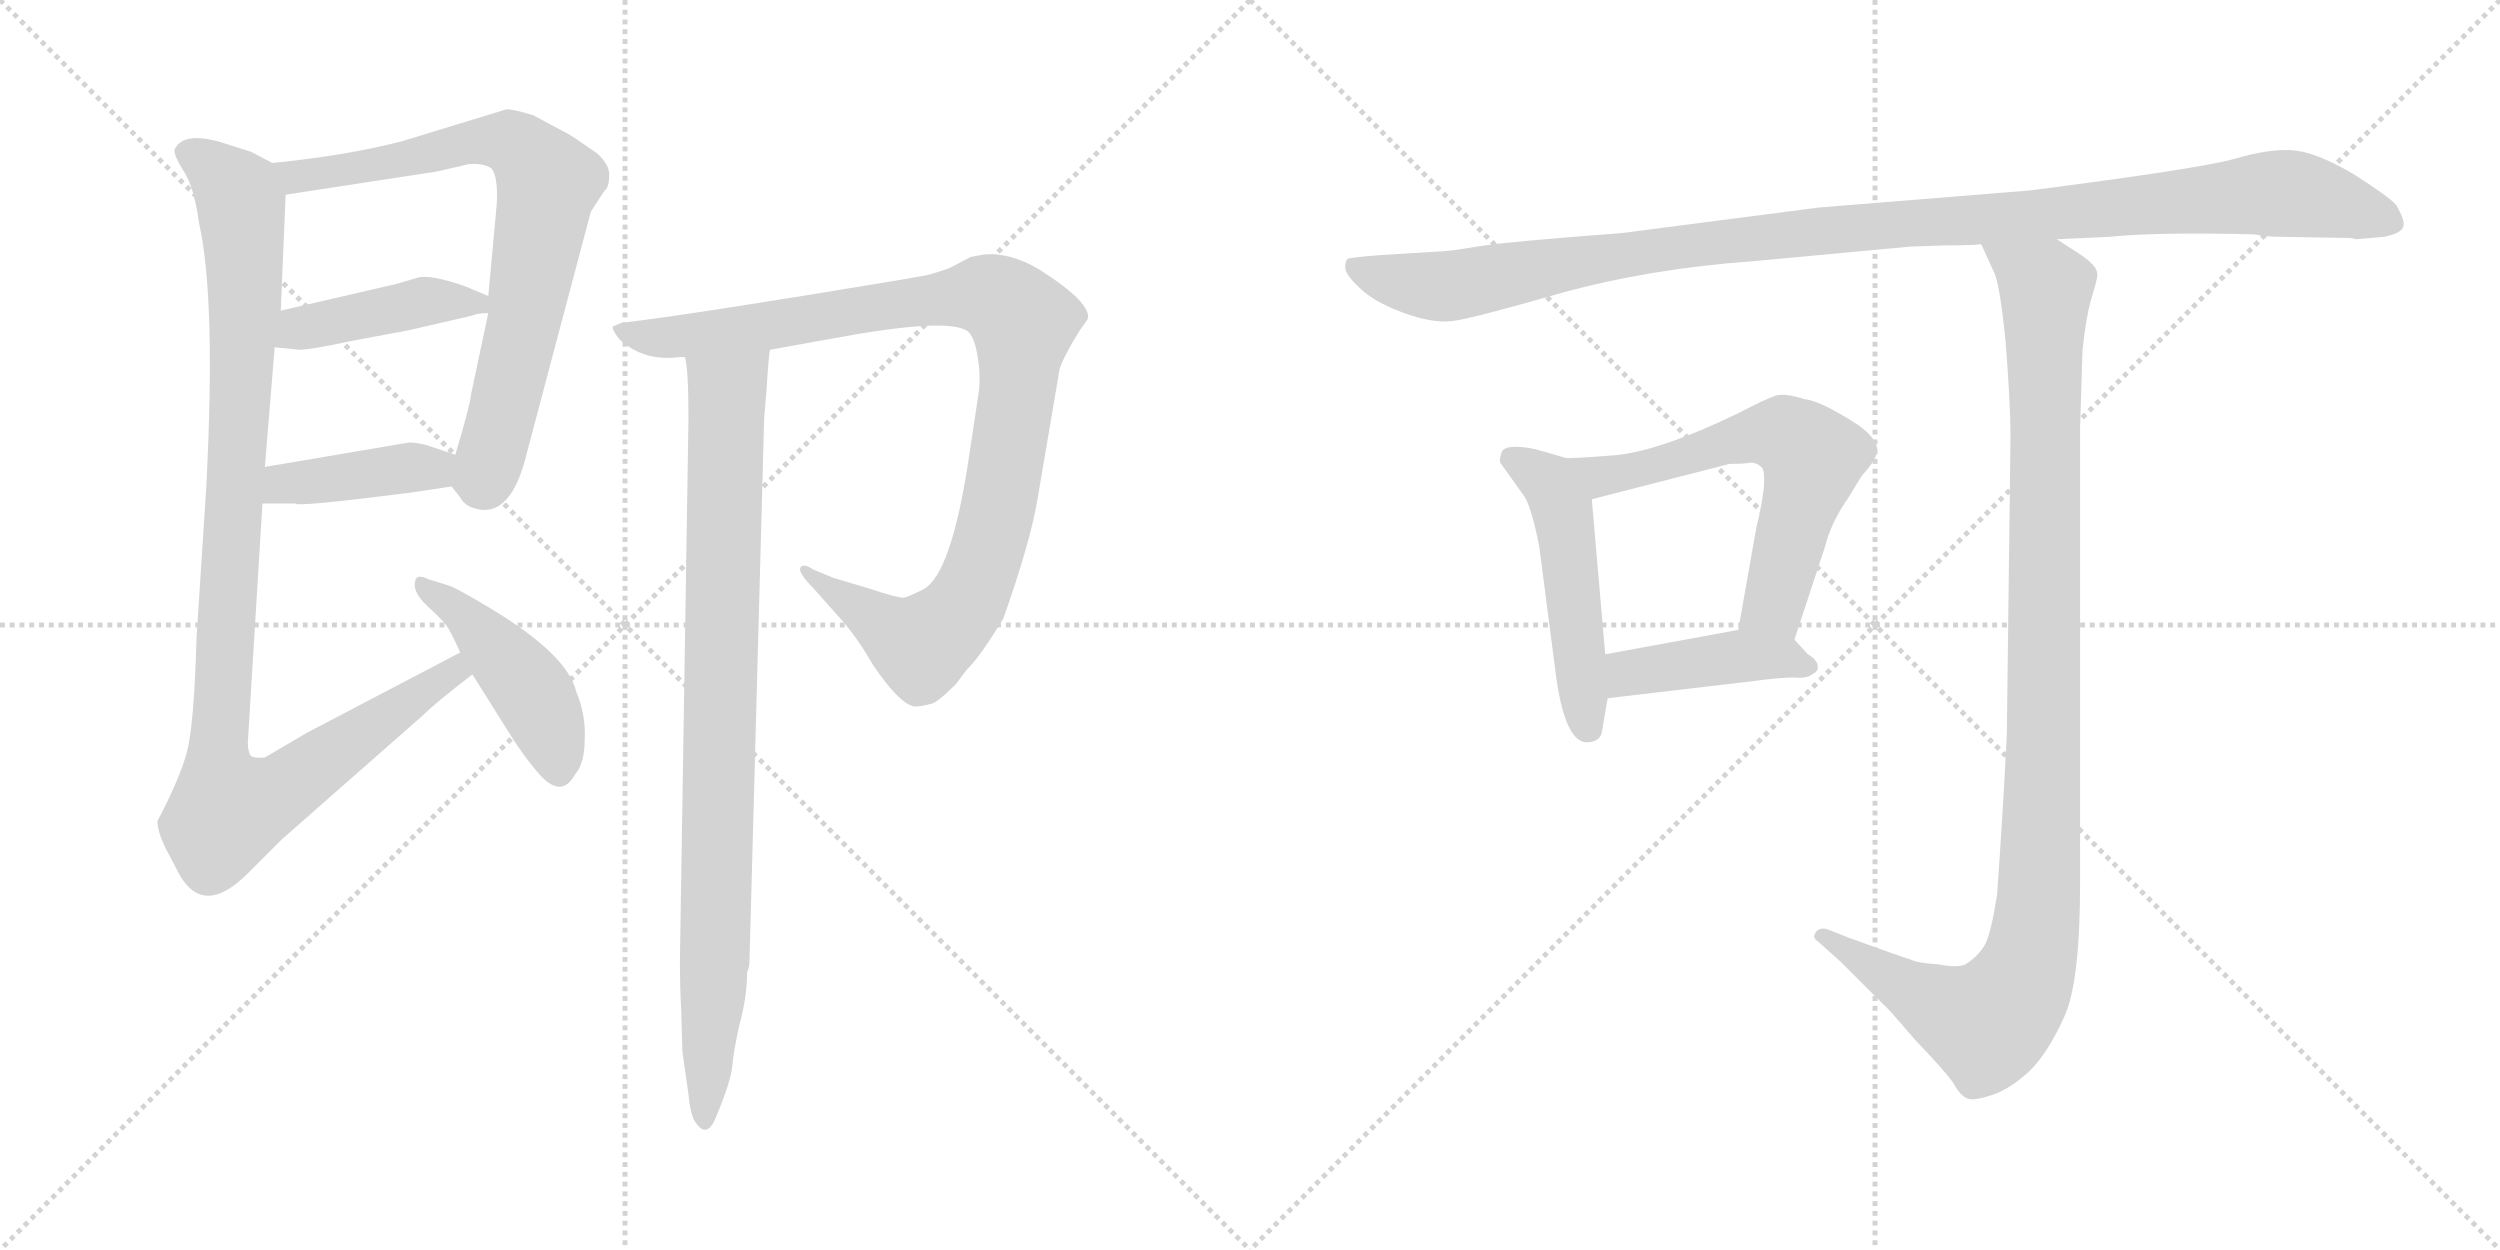 <svg version="1.1" viewBox="0 0 2048 1024" xmlns="http://www.w3.org/2000/svg">
  <g stroke="lightgray" stroke-dasharray="1,1" stroke-width="1" transform="scale(4, 4)">
    <line x1="0" y1="0" x2="256" y2="256"></line>
    <line x1="256" y1="0" x2="0" y2="256"></line>
    <line x1="128" y1="0" x2="128" y2="256"></line>
    <line x1="0" y1="128" x2="256" y2="128"></line>
    <line x1="256" y1="0" x2="512" y2="256"></line>
    <line x1="512" y1="0" x2="256" y2="256"></line>
    <line x1="384" y1="0" x2="384" y2="256"></line>
    <line x1="256" y1="128" x2="512" y2="128"></line>
  </g>
<g transform="scale(1, -1) translate(0, -850)">
   <style type="text/css">
    @keyframes keyframes0 {
      from {
       stroke: black;
       stroke-dashoffset: 753;
       stroke-width: 128;
       }
       71% {
       animation-timing-function: step-end;
       stroke: black;
       stroke-dashoffset: 0;
       stroke-width: 128;
       }
       to {
       stroke: black;
       stroke-width: 1024;
       }
       }
       #make-me-a-hanzi-animation-0 {
         animation: keyframes0 0.863s both;
         animation-delay: 0s;
         animation-timing-function: linear;
       }
    @keyframes keyframes1 {
      from {
       stroke: black;
       stroke-dashoffset: 422;
       stroke-width: 128;
       }
       58% {
       animation-timing-function: step-end;
       stroke: black;
       stroke-dashoffset: 0;
       stroke-width: 128;
       }
       to {
       stroke: black;
       stroke-width: 1024;
       }
       }
       #make-me-a-hanzi-animation-1 {
         animation: keyframes1 0.593s both;
         animation-delay: 0.863s;
         animation-timing-function: linear;
       }
    @keyframes keyframes2 {
      from {
       stroke: black;
       stroke-dashoffset: 403;
       stroke-width: 128;
       }
       57% {
       animation-timing-function: step-end;
       stroke: black;
       stroke-dashoffset: 0;
       stroke-width: 128;
       }
       to {
       stroke: black;
       stroke-width: 1024;
       }
       }
       #make-me-a-hanzi-animation-2 {
         animation: keyframes2 0.578s both;
         animation-delay: 1.456s;
         animation-timing-function: linear;
       }
    @keyframes keyframes3 {
      from {
       stroke: black;
       stroke-dashoffset: 1045;
       stroke-width: 128;
       }
       77% {
       animation-timing-function: step-end;
       stroke: black;
       stroke-dashoffset: 0;
       stroke-width: 128;
       }
       to {
       stroke: black;
       stroke-width: 1024;
       }
       }
       #make-me-a-hanzi-animation-3 {
         animation: keyframes3 1.1s both;
         animation-delay: 2.034s;
         animation-timing-function: linear;
       }
    @keyframes keyframes4 {
      from {
       stroke: black;
       stroke-dashoffset: 448;
       stroke-width: 128;
       }
       59% {
       animation-timing-function: step-end;
       stroke: black;
       stroke-dashoffset: 0;
       stroke-width: 128;
       }
       to {
       stroke: black;
       stroke-width: 1024;
       }
       }
       #make-me-a-hanzi-animation-4 {
         animation: keyframes4 0.615s both;
         animation-delay: 3.135s;
         animation-timing-function: linear;
       }
    @keyframes keyframes5 {
      from {
       stroke: black;
       stroke-dashoffset: 999;
       stroke-width: 128;
       }
       76% {
       animation-timing-function: step-end;
       stroke: black;
       stroke-dashoffset: 0;
       stroke-width: 128;
       }
       to {
       stroke: black;
       stroke-width: 1024;
       }
       }
       #make-me-a-hanzi-animation-5 {
         animation: keyframes5 1.063s both;
         animation-delay: 3.749s;
         animation-timing-function: linear;
       }
    @keyframes keyframes6 {
      from {
       stroke: black;
       stroke-dashoffset: 890;
       stroke-width: 128;
       }
       74% {
       animation-timing-function: step-end;
       stroke: black;
       stroke-dashoffset: 0;
       stroke-width: 128;
       }
       to {
       stroke: black;
       stroke-width: 1024;
       }
       }
       #make-me-a-hanzi-animation-6 {
         animation: keyframes6 0.974s both;
         animation-delay: 4.812s;
         animation-timing-function: linear;
       }
    @keyframes keyframes7 {
      from {
       stroke: black;
       stroke-dashoffset: 1119;
       stroke-width: 128;
       }
       78% {
       animation-timing-function: step-end;
       stroke: black;
       stroke-dashoffset: 0;
       stroke-width: 128;
       }
       to {
       stroke: black;
       stroke-width: 1024;
       }
       }
       #make-me-a-hanzi-animation-7 {
         animation: keyframes7 1.161s both;
         animation-delay: 5.786s;
         animation-timing-function: linear;
       }
    @keyframes keyframes8 {
      from {
       stroke: black;
       stroke-dashoffset: 495;
       stroke-width: 128;
       }
       62% {
       animation-timing-function: step-end;
       stroke: black;
       stroke-dashoffset: 0;
       stroke-width: 128;
       }
       to {
       stroke: black;
       stroke-width: 1024;
       }
       }
       #make-me-a-hanzi-animation-8 {
         animation: keyframes8 0.653s both;
         animation-delay: 6.947s;
         animation-timing-function: linear;
       }
    @keyframes keyframes9 {
      from {
       stroke: black;
       stroke-dashoffset: 610;
       stroke-width: 128;
       }
       67% {
       animation-timing-function: step-end;
       stroke: black;
       stroke-dashoffset: 0;
       stroke-width: 128;
       }
       to {
       stroke: black;
       stroke-width: 1024;
       }
       }
       #make-me-a-hanzi-animation-9 {
         animation: keyframes9 0.746s both;
         animation-delay: 7.6s;
         animation-timing-function: linear;
       }
    @keyframes keyframes10 {
      from {
       stroke: black;
       stroke-dashoffset: 421;
       stroke-width: 128;
       }
       58% {
       animation-timing-function: step-end;
       stroke: black;
       stroke-dashoffset: 0;
       stroke-width: 128;
       }
       to {
       stroke: black;
       stroke-width: 1024;
       }
       }
       #make-me-a-hanzi-animation-10 {
         animation: keyframes10 0.593s both;
         animation-delay: 8.346s;
         animation-timing-function: linear;
       }
    @keyframes keyframes11 {
      from {
       stroke: black;
       stroke-dashoffset: 1079;
       stroke-width: 128;
       }
       78% {
       animation-timing-function: step-end;
       stroke: black;
       stroke-dashoffset: 0;
       stroke-width: 128;
       }
       to {
       stroke: black;
       stroke-width: 1024;
       }
       }
       #make-me-a-hanzi-animation-11 {
         animation: keyframes11 1.128s both;
         animation-delay: 8.939s;
         animation-timing-function: linear;
       }
</style>
<path d="M 370.0 451.5 L 377.0 442.5 Q 381.0 435.5 389.0 433.5 Q 419.0 424.5 432.0 480.5 L 484.0 676.5 L 495.0 693.5 Q 499.0 696.5 499.0 705.5 Q 500.0 714.5 489.0 724.5 Q 469.0 738.5 465.0 740.5 L 437.0 755.5 Q 421.0 760.5 415.0 760.5 L 330.0 734.5 Q 284.0 722.5 223.0 716.5 C 193.0 713.5 204.0 685.5 234.0 690.5 L 358.0 709.5 L 384.0 715.5 Q 395.0 716.5 402.0 712.5 Q 408.0 707.5 407.0 683.5 L 400.0 607.5 L 400.0 593.5 L 386.0 527.5 Q 385.0 517.5 373.0 477.5 C 367.0 455.5 367.0 455.5 370.0 451.5 Z" fill="lightgray"></path> 
<path d="M 225.0 565.5 L 245.0 563.5 Q 255.0 563.5 287.0 570.5 L 335.0 579.5 L 387.0 591.5 Q 391.0 593.5 400.0 593.5 C 430.0 594.5 428.0 595.5 400.0 607.5 L 381.0 615.5 Q 352.0 625.5 342.0 622.5 L 325.0 617.5 L 230.0 595.5 C 201.0 588.5 195.0 568.5 225.0 565.5 Z" fill="lightgray"></path> 
<path d="M 215.0 437.5 L 242.0 437.5 Q 243.0 434.5 337.0 446.5 L 370.0 451.5 C 400.0 455.5 401.0 468.5 373.0 477.5 L 349.0 485.5 Q 341.0 487.5 335.0 487.5 L 217.0 467.5 C 187.0 462.5 185.0 437.5 215.0 437.5 Z" fill="lightgray"></path> 
<path d="M 129.0 177.5 Q 129.0 168.5 136.0 154.5 L 147.0 133.5 Q 167.0 98.5 203.0 134.5 L 231.0 162.5 L 347.0 264.5 Q 357.0 274.5 387.0 297.5 C 411.0 316.5 404.0 329.5 377.0 315.5 L 251.0 249.5 L 217.0 229.5 Q 207.0 228.5 205.0 231.5 Q 203.0 235.5 203.0 241.5 L 215.0 437.5 L 217.0 467.5 L 225.0 565.5 L 230.0 595.5 L 234.0 690.5 C 235.0 710.5 235.0 710.5 223.0 716.5 L 206.0 725.5 L 181.0 733.5 Q 150.0 742.5 143.0 727.5 Q 142.0 723.5 150.0 710.5 Q 159.0 697.5 163.0 667.5 Q 177.0 605.5 169.0 451.5 L 161.0 327.5 Q 159.0 255.5 153.0 233.5 Q 147.0 211.5 129.0 177.5 Z" fill="lightgray"></path> 
<path d="M 387.0 297.5 L 414.0 254.5 Q 428.0 231.5 442.0 215.5 Q 460.0 195.5 471.0 215.5 Q 479.0 224.5 479.0 244.5 Q 480.0 264.5 472.0 283.5 Q 465.0 313.5 402.0 351.5 Q 372.0 369.5 367.0 370.5 L 351.0 375.5 Q 341.0 380.5 340.0 373.5 Q 338.0 365.5 349.0 354.5 Q 361.0 343.5 365.0 338.5 Q 369.0 333.5 377.0 315.5 L 387.0 297.5 Z" fill="lightgray"></path> 
<path d="M 631.0 563.5 L 681.0 572.5 Q 777.0 590.5 793.0 578.5 Q 799.0 572.5 801.0 556.5 Q 804.0 540.5 801.0 523.5 L 793.0 470.5 Q 779.0 380.5 757.0 367.5 Q 745.0 361.5 741.0 360.5 Q 737.0 359.5 710.0 368.5 L 683.0 376.5 L 666.0 383.5 Q 659.0 388.5 656.0 385.5 Q 653.0 381.5 666.0 368.5 L 690.0 341.5 Q 703.0 326.5 715.0 305.5 Q 736.0 274.5 748.0 271.5 Q 752.0 270.5 763.0 273.5 Q 768.0 274.5 783.0 289.5 L 792.0 301.5 Q 802.0 310.5 822.0 343.5 Q 844.0 405.5 850.0 441.5 L 868.0 547.5 Q 871.0 557.5 884.0 578.5 L 891.0 588.5 Q 895.0 601.5 851.0 629.5 Q 827.0 643.5 806.0 641.5 L 795.0 639.5 L 780.0 631.5 Q 777.0 629.5 759.0 624.5 L 730.0 619.5 Q 568.0 592.5 509.0 585.5 L 502.0 582.5 Q 501.0 580.5 507.0 572.5 Q 527.0 553.5 557.0 557.5 L 561.0 557.5 L 631.0 563.5 Z" fill="lightgray"></path> 
<path d="M 558.0 23.5 L 559.0 -11.5 L 564.0 -46.5 Q 565.0 -58.5 568.0 -66.5 Q 578.0 -84.5 586.0 -66.5 Q 599.0 -35.5 600.0 -22.5 Q 601.0 -10.5 606.0 11.5 Q 612.0 33.5 612.0 53.5 Q 614.0 57.5 614.0 63.5 L 626.0 507.5 L 628.0 531.5 Q 630.0 563.5 631.0 563.5 C 634.0 593.5 557.0 587.5 561.0 557.5 Q 564.0 548.5 564.0 507.5 L 557.0 64.5 Q 557.0 39.5 558.0 23.5 Z" fill="lightgray"></path> 
<path d="M 1869.0 656.0 L 1926.0 655.0 L 1930.0 654.0 L 1953.0 656.0 Q 1968.0 659.0 1969.0 665.0 Q 1970.0 670.0 1963.0 682.0 Q 1957.0 689.0 1927.0 708.0 Q 1896.0 726.0 1877.0 727.0 Q 1858.0 728.0 1831.0 720.0 Q 1803.0 712.0 1663.0 694.0 L 1490.0 680.0 L 1328.0 659.0 Q 1234.0 652.0 1210.0 648.0 Q 1186.0 644.0 1179.0 644.0 L 1130.0 641.0 Q 1106.0 639.0 1104.0 638.0 Q 1102.0 636.0 1102.0 631.0 Q 1102.0 625.0 1114.0 614.0 Q 1125.0 603.0 1149.0 594.0 Q 1173.0 585.0 1190.0 587.0 Q 1206.0 589.0 1279.0 610.0 Q 1352.0 630.0 1436.0 636.0 L 1565.0 648.0 L 1595.0 649.0 Q 1617.0 649.0 1623.0 650.0 L 1685.0 654.0 L 1728.0 656.0 Q 1768.0 660.0 1847.0 658.0 Q 1855.0 656.0 1869.0 656.0 Z" fill="lightgray"></path> 
<path d="M 1282.0 475.0 L 1265.0 480.0 Q 1252.0 484.0 1242.0 484.0 Q 1231.0 484.0 1230.0 479.0 Q 1228.0 473.0 1229.0 471.0 L 1249.0 443.0 Q 1255.0 433.0 1261.0 402.0 L 1275.0 294.0 Q 1283.0 239.0 1302.0 242.0 Q 1310.0 243.0 1312.0 249.0 L 1317.0 278.0 L 1315.0 314.0 L 1304.0 441.0 C 1302.0 469.0 1302.0 469.0 1282.0 475.0 Z" fill="lightgray"></path> 
<path d="M 1470.0 326.0 L 1495.0 402.0 Q 1500.0 422.0 1514.0 442.0 L 1525.0 460.0 Q 1534.0 470.0 1536.0 475.0 Q 1543.0 487.0 1522.0 502.0 Q 1491.0 522.0 1478.0 523.0 Q 1463.0 528.0 1455.0 526.0 Q 1446.0 523.0 1425.0 512.0 Q 1359.0 480.0 1322.0 477.0 Q 1285.0 474.0 1282.0 475.0 C 1252.0 475.0 1275.0 434.0 1304.0 441.0 L 1417.0 470.0 Q 1429.0 470.0 1434.0 471.0 Q 1439.0 471.0 1442.0 468.0 Q 1446.0 467.0 1445.0 451.0 Q 1443.0 434.0 1439.0 419.0 L 1424.0 334.0 C 1419.0 304.0 1461.0 298.0 1470.0 326.0 Z" fill="lightgray"></path> 
<path d="M 1481.0 314.0 L 1470.0 326.0 C 1457.0 340.0 1454.0 339.0 1424.0 334.0 L 1315.0 314.0 C 1285.0 309.0 1287.0 274.0 1317.0 278.0 L 1436.0 292.0 Q 1458.0 295.0 1470.0 295.0 Q 1481.0 294.0 1485.0 298.0 Q 1490.0 300.0 1489.0 305.0 Q 1488.0 310.0 1481.0 314.0 Z" fill="lightgray"></path> 
<path d="M 1623.0 650.0 L 1633.0 628.0 Q 1638.0 620.0 1643.0 570.0 Q 1647.0 519.0 1647.0 492.0 L 1644.0 249.0 Q 1641.0 187.0 1636.0 117.0 Q 1631.0 85.0 1626.0 76.0 Q 1620.0 66.0 1610.0 60.0 Q 1604.0 57.0 1588.0 60.0 Q 1571.0 61.0 1565.0 64.0 Q 1558.0 66.0 1514.0 82.0 L 1499.0 88.0 Q 1492.0 91.0 1488.0 87.0 Q 1484.0 82.0 1489.0 79.0 L 1508.0 62.0 L 1543.0 27.0 Q 1545.0 26.0 1569.0 -2.0 Q 1593.0 -27.0 1600.0 -37.0 Q 1606.0 -48.0 1612.0 -50.0 Q 1617.0 -52.0 1632.0 -47.0 Q 1647.0 -42.0 1663.0 -27.0 Q 1678.0 -12.0 1691.0 17.0 Q 1704.0 45.0 1704.0 126.0 L 1704.0 500.0 L 1706.0 563.0 Q 1709.0 592.0 1714.0 608.0 Q 1719.0 624.0 1718.0 626.0 Q 1718.0 632.0 1705.0 641.0 L 1685.0 654.0 C 1660.0 670.0 1611.0 677.0 1623.0 650.0 Z" fill="lightgray"></path> 
      <clipPath id="make-me-a-hanzi-clip-0">
      <path d="M 370.0 451.5 L 377.0 442.5 Q 381.0 435.5 389.0 433.5 Q 419.0 424.5 432.0 480.5 L 484.0 676.5 L 495.0 693.5 Q 499.0 696.5 499.0 705.5 Q 500.0 714.5 489.0 724.5 Q 469.0 738.5 465.0 740.5 L 437.0 755.5 Q 421.0 760.5 415.0 760.5 L 330.0 734.5 Q 284.0 722.5 223.0 716.5 C 193.0 713.5 204.0 685.5 234.0 690.5 L 358.0 709.5 L 384.0 715.5 Q 395.0 716.5 402.0 712.5 Q 408.0 707.5 407.0 683.5 L 400.0 607.5 L 400.0 593.5 L 386.0 527.5 Q 385.0 517.5 373.0 477.5 C 367.0 455.5 367.0 455.5 370.0 451.5 Z" fill="lightgray"></path>
      </clipPath>
      <path clip-path="url(#make-me-a-hanzi-clip-0)" d="M 232.0 712.5 L 242.0 704.5 L 286.0 710.5 L 399.0 735.5 L 423.0 731.5 L 449.0 700.5 L 430.0 586.5 L 403.0 476.5 L 397.0 459.5 L 385.0 456.5 " fill="none" id="make-me-a-hanzi-animation-0" stroke-dasharray="625 1250" stroke-linecap="round"></path>

      <clipPath id="make-me-a-hanzi-clip-1">
      <path d="M 225.0 565.5 L 245.0 563.5 Q 255.0 563.5 287.0 570.5 L 335.0 579.5 L 387.0 591.5 Q 391.0 593.5 400.0 593.5 C 430.0 594.5 428.0 595.5 400.0 607.5 L 381.0 615.5 Q 352.0 625.5 342.0 622.5 L 325.0 617.5 L 230.0 595.5 C 201.0 588.5 195.0 568.5 225.0 565.5 Z" fill="lightgray"></path>
      </clipPath>
      <path clip-path="url(#make-me-a-hanzi-clip-1)" d="M 231.0 572.5 L 245.0 581.5 L 343.0 602.5 L 392.0 600.5 " fill="none" id="make-me-a-hanzi-animation-1" stroke-dasharray="294 588" stroke-linecap="round"></path>

      <clipPath id="make-me-a-hanzi-clip-2">
      <path d="M 215.0 437.5 L 242.0 437.5 Q 243.0 434.5 337.0 446.5 L 370.0 451.5 C 400.0 455.5 401.0 468.5 373.0 477.5 L 349.0 485.5 Q 341.0 487.5 335.0 487.5 L 217.0 467.5 C 187.0 462.5 185.0 437.5 215.0 437.5 Z" fill="lightgray"></path>
      </clipPath>
      <path clip-path="url(#make-me-a-hanzi-clip-2)" d="M 222.0 444.5 L 242.0 455.5 L 355.0 465.5 L 364.0 471.5 " fill="none" id="make-me-a-hanzi-animation-2" stroke-dasharray="275 550" stroke-linecap="round"></path>

      <clipPath id="make-me-a-hanzi-clip-3">
      <path d="M 129.0 177.5 Q 129.0 168.5 136.0 154.5 L 147.0 133.5 Q 167.0 98.5 203.0 134.5 L 231.0 162.5 L 347.0 264.5 Q 357.0 274.5 387.0 297.5 C 411.0 316.5 404.0 329.5 377.0 315.5 L 251.0 249.5 L 217.0 229.5 Q 207.0 228.5 205.0 231.5 Q 203.0 235.5 203.0 241.5 L 215.0 437.5 L 217.0 467.5 L 225.0 565.5 L 230.0 595.5 L 234.0 690.5 C 235.0 710.5 235.0 710.5 223.0 716.5 L 206.0 725.5 L 181.0 733.5 Q 150.0 742.5 143.0 727.5 Q 142.0 723.5 150.0 710.5 Q 159.0 697.5 163.0 667.5 Q 177.0 605.5 169.0 451.5 L 161.0 327.5 Q 159.0 255.5 153.0 233.5 Q 147.0 211.5 129.0 177.5 Z" fill="lightgray"></path>
      </clipPath>
      <path clip-path="url(#make-me-a-hanzi-clip-3)" d="M 152.0 726.5 L 195.0 691.5 L 199.0 668.5 L 201.0 604.5 L 178.0 218.5 L 187.0 186.5 L 228.0 200.5 L 372.0 299.5 L 372.0 307.5 " fill="none" id="make-me-a-hanzi-animation-3" stroke-dasharray="917 1834" stroke-linecap="round"></path>

      <clipPath id="make-me-a-hanzi-clip-4">
      <path d="M 387.0 297.5 L 414.0 254.5 Q 428.0 231.5 442.0 215.5 Q 460.0 195.5 471.0 215.5 Q 479.0 224.5 479.0 244.5 Q 480.0 264.5 472.0 283.5 Q 465.0 313.5 402.0 351.5 Q 372.0 369.5 367.0 370.5 L 351.0 375.5 Q 341.0 380.5 340.0 373.5 Q 338.0 365.5 349.0 354.5 Q 361.0 343.5 365.0 338.5 Q 369.0 333.5 377.0 315.5 L 387.0 297.5 Z" fill="lightgray"></path>
      </clipPath>
      <path clip-path="url(#make-me-a-hanzi-clip-4)" d="M 346.0 369.5 L 385.0 342.5 L 429.0 292.5 L 448.0 258.5 L 457.0 220.5 " fill="none" id="make-me-a-hanzi-animation-4" stroke-dasharray="320 640" stroke-linecap="round"></path>

      <clipPath id="make-me-a-hanzi-clip-5">
      <path d="M 631.0 563.5 L 681.0 572.5 Q 777.0 590.5 793.0 578.5 Q 799.0 572.5 801.0 556.5 Q 804.0 540.5 801.0 523.5 L 793.0 470.5 Q 779.0 380.5 757.0 367.5 Q 745.0 361.5 741.0 360.5 Q 737.0 359.5 710.0 368.5 L 683.0 376.5 L 666.0 383.5 Q 659.0 388.5 656.0 385.5 Q 653.0 381.5 666.0 368.5 L 690.0 341.5 Q 703.0 326.5 715.0 305.5 Q 736.0 274.5 748.0 271.5 Q 752.0 270.5 763.0 273.5 Q 768.0 274.5 783.0 289.5 L 792.0 301.5 Q 802.0 310.5 822.0 343.5 Q 844.0 405.5 850.0 441.5 L 868.0 547.5 Q 871.0 557.5 884.0 578.5 L 891.0 588.5 Q 895.0 601.5 851.0 629.5 Q 827.0 643.5 806.0 641.5 L 795.0 639.5 L 780.0 631.5 Q 777.0 629.5 759.0 624.5 L 730.0 619.5 Q 568.0 592.5 509.0 585.5 L 502.0 582.5 Q 501.0 580.5 507.0 572.5 Q 527.0 553.5 557.0 557.5 L 561.0 557.5 L 631.0 563.5 Z" fill="lightgray"></path>
      </clipPath>
      <path clip-path="url(#make-me-a-hanzi-clip-5)" d="M 508.0 579.5 L 539.0 572.5 L 567.0 574.5 L 797.0 608.5 L 819.0 604.5 L 838.0 586.5 L 815.0 419.5 L 795.0 362.5 L 780.0 341.5 L 754.0 320.5 L 664.0 376.5 L 661.0 383.5 " fill="none" id="make-me-a-hanzi-animation-5" stroke-dasharray="871 1742" stroke-linecap="round"></path>

      <clipPath id="make-me-a-hanzi-clip-6">
      <path d="M 558.0 23.5 L 559.0 -11.5 L 564.0 -46.5 Q 565.0 -58.5 568.0 -66.5 Q 578.0 -84.5 586.0 -66.5 Q 599.0 -35.5 600.0 -22.5 Q 601.0 -10.5 606.0 11.5 Q 612.0 33.5 612.0 53.5 Q 614.0 57.5 614.0 63.5 L 626.0 507.5 L 628.0 531.5 Q 630.0 563.5 631.0 563.5 C 634.0 593.5 557.0 587.5 561.0 557.5 Q 564.0 548.5 564.0 507.5 L 557.0 64.5 Q 557.0 39.5 558.0 23.5 Z" fill="lightgray"></path>
      </clipPath>
      <path clip-path="url(#make-me-a-hanzi-clip-6)" d="M 568.0 555.5 L 596.0 528.5 L 586.0 64.5 L 577.0 -66.5 " fill="none" id="make-me-a-hanzi-animation-6" stroke-dasharray="762 1524" stroke-linecap="round"></path>

      <clipPath id="make-me-a-hanzi-clip-7">
      <path d="M 1869.0 656.0 L 1926.0 655.0 L 1930.0 654.0 L 1953.0 656.0 Q 1968.0 659.0 1969.0 665.0 Q 1970.0 670.0 1963.0 682.0 Q 1957.0 689.0 1927.0 708.0 Q 1896.0 726.0 1877.0 727.0 Q 1858.0 728.0 1831.0 720.0 Q 1803.0 712.0 1663.0 694.0 L 1490.0 680.0 L 1328.0 659.0 Q 1234.0 652.0 1210.0 648.0 Q 1186.0 644.0 1179.0 644.0 L 1130.0 641.0 Q 1106.0 639.0 1104.0 638.0 Q 1102.0 636.0 1102.0 631.0 Q 1102.0 625.0 1114.0 614.0 Q 1125.0 603.0 1149.0 594.0 Q 1173.0 585.0 1190.0 587.0 Q 1206.0 589.0 1279.0 610.0 Q 1352.0 630.0 1436.0 636.0 L 1565.0 648.0 L 1595.0 649.0 Q 1617.0 649.0 1623.0 650.0 L 1685.0 654.0 L 1728.0 656.0 Q 1768.0 660.0 1847.0 658.0 Q 1855.0 656.0 1869.0 656.0 Z" fill="lightgray"></path>
      </clipPath>
      <path clip-path="url(#make-me-a-hanzi-clip-7)" d="M 1109.0 633.0 L 1129.0 623.0 L 1184.0 615.0 L 1382.0 649.0 L 1871.0 692.0 L 1961.0 667.0 " fill="none" id="make-me-a-hanzi-animation-7" stroke-dasharray="991 1982" stroke-linecap="round"></path>

      <clipPath id="make-me-a-hanzi-clip-8">
      <path d="M 1282.0 475.0 L 1265.0 480.0 Q 1252.0 484.0 1242.0 484.0 Q 1231.0 484.0 1230.0 479.0 Q 1228.0 473.0 1229.0 471.0 L 1249.0 443.0 Q 1255.0 433.0 1261.0 402.0 L 1275.0 294.0 Q 1283.0 239.0 1302.0 242.0 Q 1310.0 243.0 1312.0 249.0 L 1317.0 278.0 L 1315.0 314.0 L 1304.0 441.0 C 1302.0 469.0 1302.0 469.0 1282.0 475.0 Z" fill="lightgray"></path>
      </clipPath>
      <path clip-path="url(#make-me-a-hanzi-clip-8)" d="M 1239.0 474.0 L 1268.0 455.0 L 1280.0 431.0 L 1300.0 255.0 " fill="none" id="make-me-a-hanzi-animation-8" stroke-dasharray="367 734" stroke-linecap="round"></path>

      <clipPath id="make-me-a-hanzi-clip-9">
      <path d="M 1470.0 326.0 L 1495.0 402.0 Q 1500.0 422.0 1514.0 442.0 L 1525.0 460.0 Q 1534.0 470.0 1536.0 475.0 Q 1543.0 487.0 1522.0 502.0 Q 1491.0 522.0 1478.0 523.0 Q 1463.0 528.0 1455.0 526.0 Q 1446.0 523.0 1425.0 512.0 Q 1359.0 480.0 1322.0 477.0 Q 1285.0 474.0 1282.0 475.0 C 1252.0 475.0 1275.0 434.0 1304.0 441.0 L 1417.0 470.0 Q 1429.0 470.0 1434.0 471.0 Q 1439.0 471.0 1442.0 468.0 Q 1446.0 467.0 1445.0 451.0 Q 1443.0 434.0 1439.0 419.0 L 1424.0 334.0 C 1419.0 304.0 1461.0 298.0 1470.0 326.0 Z" fill="lightgray"></path>
      </clipPath>
      <path clip-path="url(#make-me-a-hanzi-clip-9)" d="M 1295.0 470.0 L 1301.0 463.0 L 1336.0 463.0 L 1442.0 494.0 L 1464.0 493.0 L 1476.0 484.0 L 1485.0 475.0 L 1484.0 467.0 L 1453.0 354.0 L 1433.0 340.0 " fill="none" id="make-me-a-hanzi-animation-9" stroke-dasharray="482 964" stroke-linecap="round"></path>

      <clipPath id="make-me-a-hanzi-clip-10">
      <path d="M 1481.0 314.0 L 1470.0 326.0 C 1457.0 340.0 1454.0 339.0 1424.0 334.0 L 1315.0 314.0 C 1285.0 309.0 1287.0 274.0 1317.0 278.0 L 1436.0 292.0 Q 1458.0 295.0 1470.0 295.0 Q 1481.0 294.0 1485.0 298.0 Q 1490.0 300.0 1489.0 305.0 Q 1488.0 310.0 1481.0 314.0 Z" fill="lightgray"></path>
      </clipPath>
      <path clip-path="url(#make-me-a-hanzi-clip-10)" d="M 1324.0 284.0 L 1342.0 301.0 L 1389.0 308.0 L 1460.0 312.0 L 1480.0 305.0 " fill="none" id="make-me-a-hanzi-animation-10" stroke-dasharray="293 586" stroke-linecap="round"></path>

      <clipPath id="make-me-a-hanzi-clip-11">
      <path d="M 1623.0 650.0 L 1633.0 628.0 Q 1638.0 620.0 1643.0 570.0 Q 1647.0 519.0 1647.0 492.0 L 1644.0 249.0 Q 1641.0 187.0 1636.0 117.0 Q 1631.0 85.0 1626.0 76.0 Q 1620.0 66.0 1610.0 60.0 Q 1604.0 57.0 1588.0 60.0 Q 1571.0 61.0 1565.0 64.0 Q 1558.0 66.0 1514.0 82.0 L 1499.0 88.0 Q 1492.0 91.0 1488.0 87.0 Q 1484.0 82.0 1489.0 79.0 L 1508.0 62.0 L 1543.0 27.0 Q 1545.0 26.0 1569.0 -2.0 Q 1593.0 -27.0 1600.0 -37.0 Q 1606.0 -48.0 1612.0 -50.0 Q 1617.0 -52.0 1632.0 -47.0 Q 1647.0 -42.0 1663.0 -27.0 Q 1678.0 -12.0 1691.0 17.0 Q 1704.0 45.0 1704.0 126.0 L 1704.0 500.0 L 1706.0 563.0 Q 1709.0 592.0 1714.0 608.0 Q 1719.0 624.0 1718.0 626.0 Q 1718.0 632.0 1705.0 641.0 L 1685.0 654.0 C 1660.0 670.0 1611.0 677.0 1623.0 650.0 Z" fill="lightgray"></path>
      </clipPath>
      <path clip-path="url(#make-me-a-hanzi-clip-11)" d="M 1631.0 647.0 L 1676.0 611.0 L 1672.0 149.0 L 1663.0 63.0 L 1652.0 37.0 L 1627.0 11.0 L 1570.0 35.0 L 1494.0 84.0 " fill="none" id="make-me-a-hanzi-animation-11" stroke-dasharray="951 1902" stroke-linecap="round"></path>

</g>
</svg>
